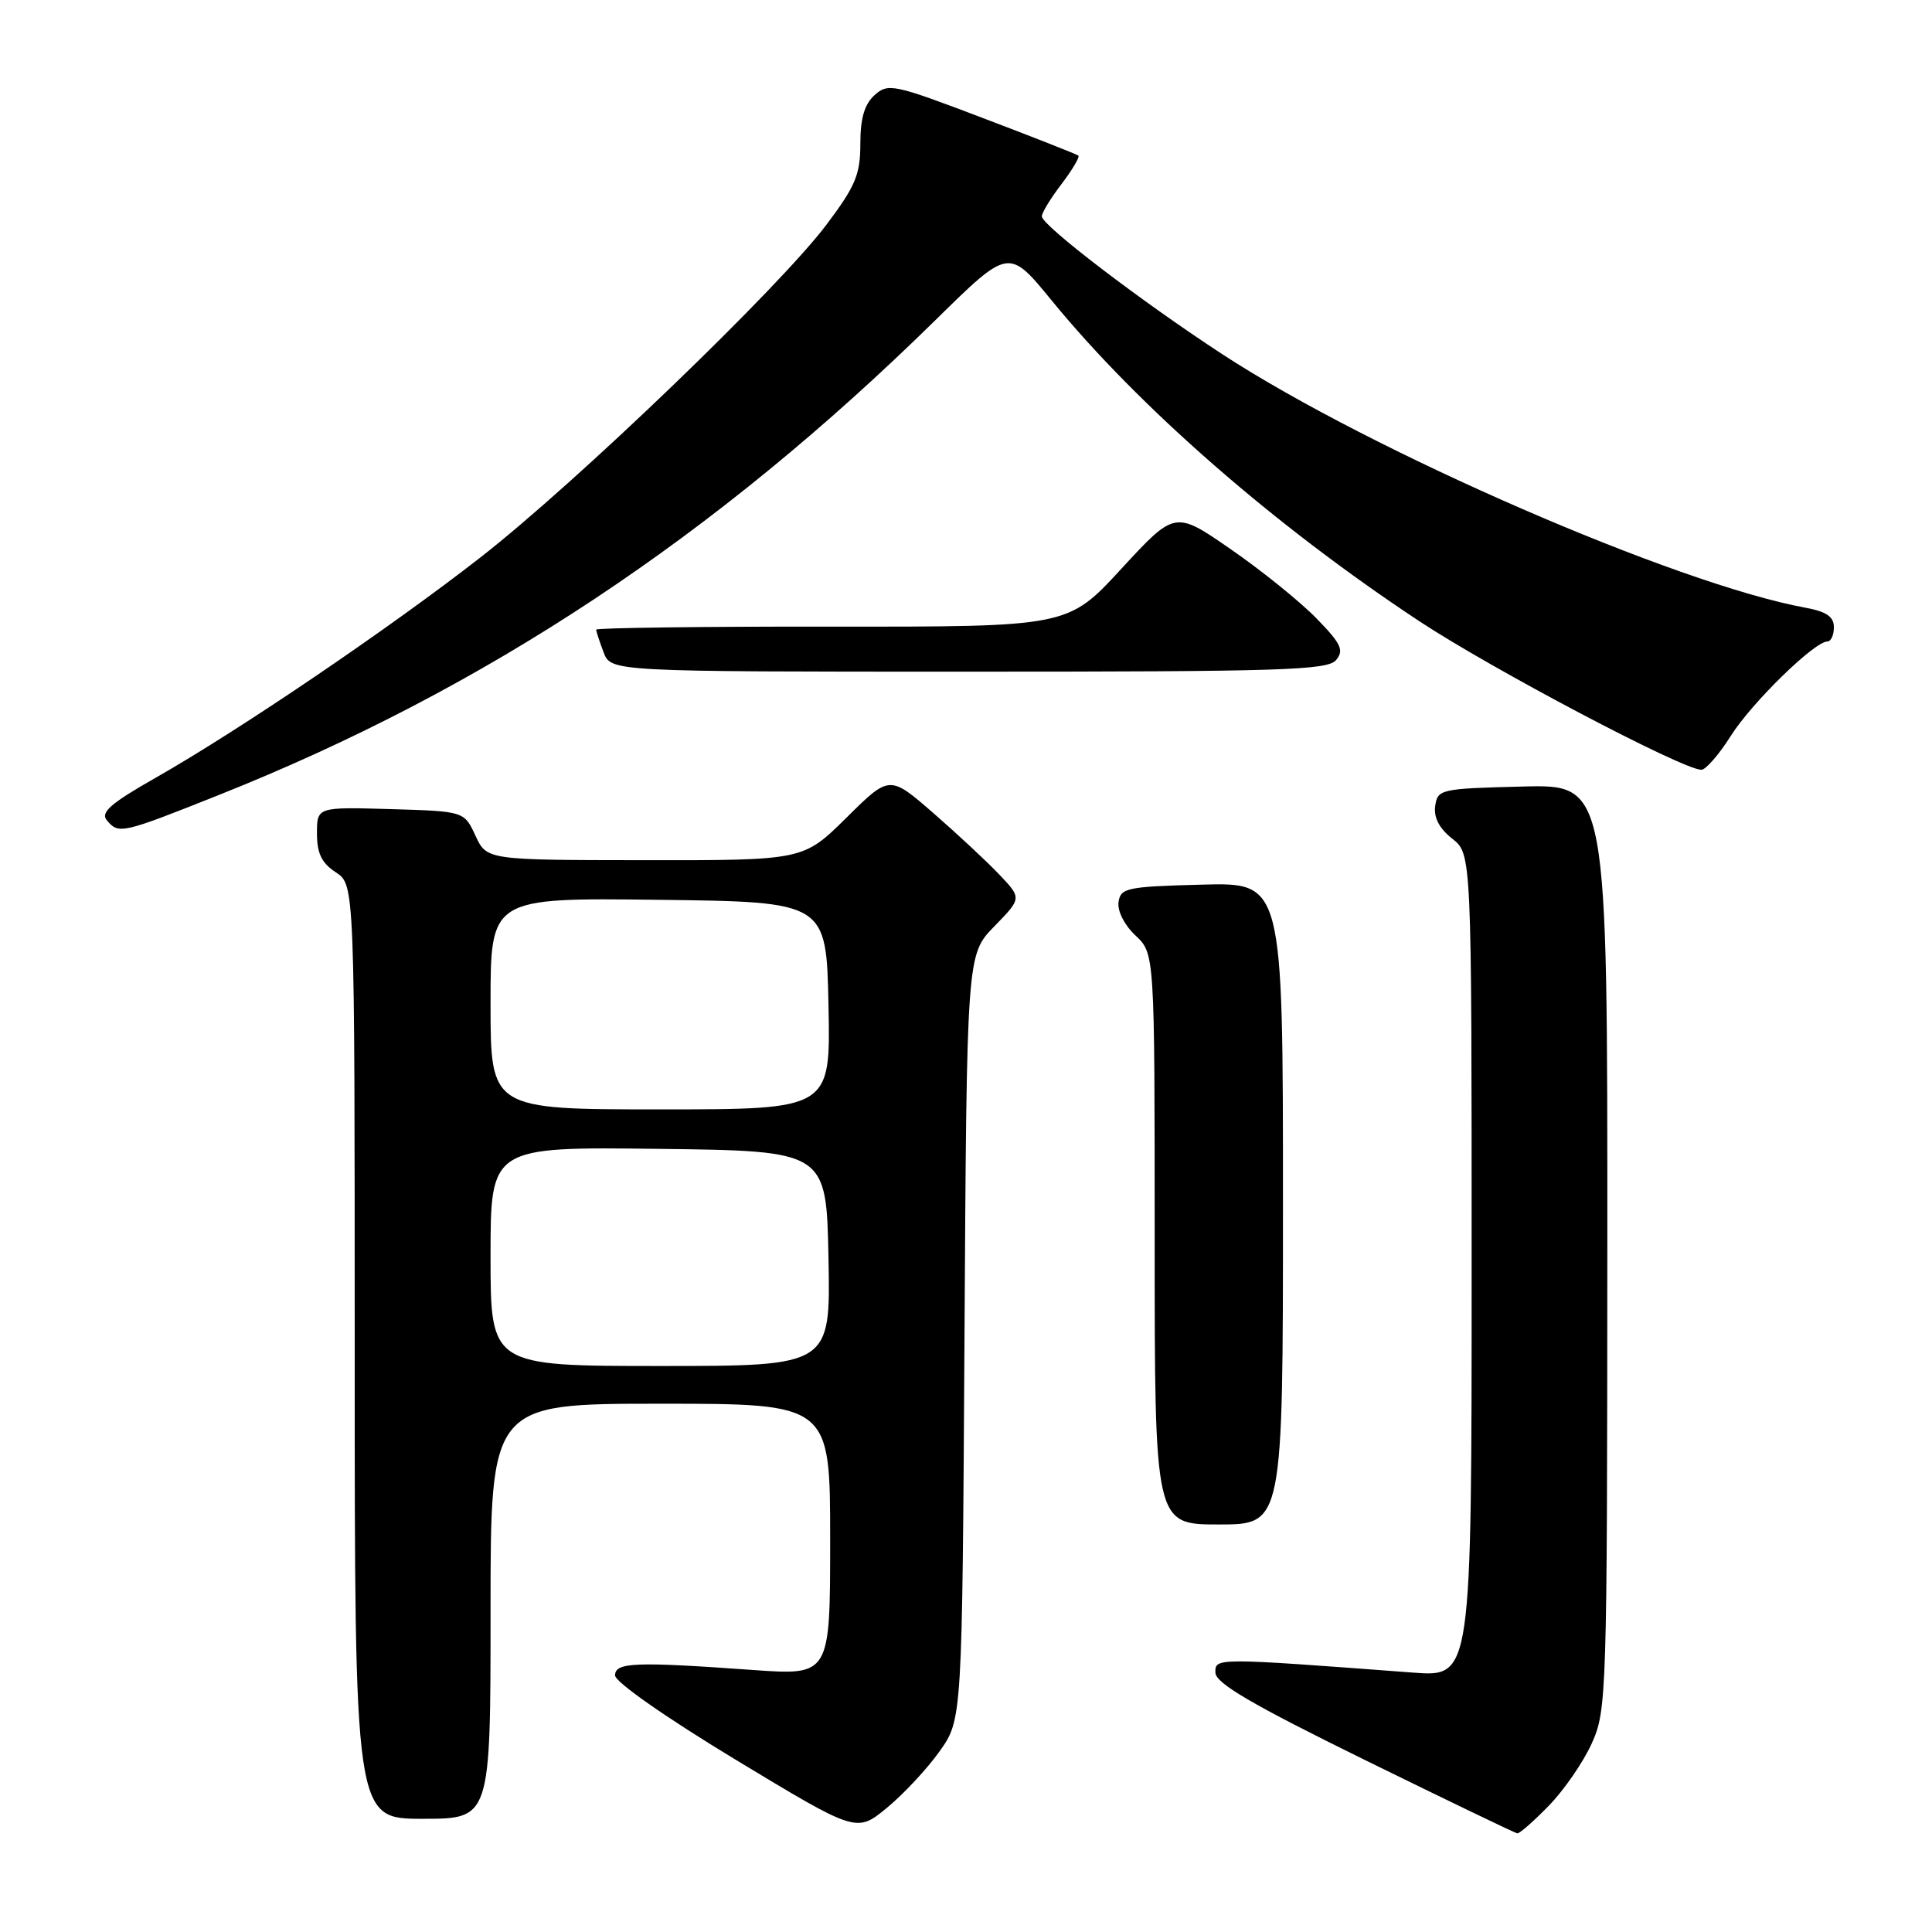 <?xml version="1.0" encoding="UTF-8" standalone="no"?>
<!DOCTYPE svg PUBLIC "-//W3C//DTD SVG 1.1//EN" "http://www.w3.org/Graphics/SVG/1.1/DTD/svg11.dtd" >
<svg xmlns="http://www.w3.org/2000/svg" xmlns:xlink="http://www.w3.org/1999/xlink" version="1.1" viewBox="0 0 256 256">
 <g >
 <path fill="currentColor"
d=" M 124.50 232.06 C 127.50 227.83 127.50 227.83 127.80 177.17 C 128.10 126.50 128.10 126.50 131.74 122.76 C 135.39 119.02 135.39 119.02 132.44 115.91 C 130.83 114.21 126.88 110.53 123.69 107.75 C 117.87 102.69 117.87 102.69 112.16 108.35 C 106.44 114.00 106.44 114.00 85.47 113.98 C 64.50 113.96 64.50 113.96 63.00 110.73 C 61.50 107.50 61.50 107.50 51.75 107.21 C 42.00 106.93 42.00 106.93 42.00 110.44 C 42.00 113.08 42.62 114.36 44.50 115.59 C 47.00 117.23 47.00 117.23 47.00 179.12 C 47.00 241.00 47.00 241.00 56.00 241.00 C 65.00 241.00 65.00 241.00 65.00 213.50 C 65.00 186.00 65.00 186.00 87.50 186.00 C 110.00 186.00 110.00 186.00 110.00 204.01 C 110.00 222.01 110.00 222.01 99.75 221.28 C 84.14 220.16 81.50 220.26 81.50 222.00 C 81.50 222.87 88.24 227.58 97.49 233.18 C 113.49 242.85 113.49 242.85 117.49 239.57 C 119.70 237.76 122.85 234.38 124.50 232.06 Z  M 205.24 239.25 C 207.25 237.19 209.81 233.47 210.92 231.00 C 212.90 226.63 212.96 224.66 212.98 165.22 C 213.00 103.93 213.00 103.93 201.75 104.22 C 190.87 104.49 190.49 104.58 190.17 106.80 C 189.96 108.33 190.71 109.77 192.42 111.12 C 195.00 113.15 195.00 113.15 195.00 167.68 C 195.00 222.21 195.00 222.21 187.25 221.63 C 160.96 219.65 161.00 219.65 161.05 221.64 C 161.09 223.05 165.93 225.87 180.80 233.18 C 191.64 238.50 200.75 242.89 201.05 242.93 C 201.35 242.97 203.24 241.31 205.24 239.25 Z  M 170.00 159.47 C 170.00 116.93 170.00 116.93 159.25 117.22 C 149.31 117.48 148.48 117.65 148.21 119.54 C 148.04 120.71 149.00 122.59 150.46 123.96 C 153.00 126.35 153.00 126.35 153.00 164.17 C 153.00 202.00 153.00 202.00 161.50 202.00 C 170.00 202.00 170.00 202.00 170.00 159.47 Z  M 28.90 105.38 C 64.34 91.28 94.77 71.11 124.08 42.29 C 133.67 32.87 133.67 32.87 139.34 39.80 C 150.94 53.98 168.85 69.61 188.00 82.27 C 197.68 88.67 222.99 102.00 225.44 102.00 C 226.02 102.00 227.78 99.98 229.34 97.51 C 232.10 93.13 240.42 85.00 242.14 85.00 C 242.61 85.00 243.00 84.15 243.00 83.11 C 243.00 81.72 242.02 81.04 239.25 80.53 C 222.13 77.39 181.70 59.81 162.00 46.96 C 151.29 39.97 138.12 29.92 138.05 28.68 C 138.02 28.23 139.19 26.31 140.64 24.41 C 142.09 22.50 143.10 20.80 142.89 20.62 C 142.68 20.44 136.93 18.18 130.13 15.60 C 118.40 11.14 117.67 10.99 115.88 12.61 C 114.54 13.82 114.00 15.68 114.00 19.06 C 114.00 23.12 113.36 24.65 109.52 29.76 C 103.24 38.11 76.44 63.88 63.70 73.83 C 51.66 83.22 31.74 96.74 20.55 103.10 C 14.68 106.44 13.29 107.65 14.15 108.68 C 15.72 110.57 16.09 110.48 28.90 105.38 Z  M 177.04 87.46 C 178.12 86.15 177.71 85.29 174.41 81.91 C 172.26 79.71 167.17 75.60 163.09 72.78 C 155.69 67.66 155.69 67.66 148.59 75.36 C 141.50 83.06 141.50 83.06 110.25 83.03 C 93.06 83.01 79.00 83.20 79.00 83.43 C 79.00 83.67 79.44 85.02 79.98 86.43 C 80.95 89.00 80.95 89.00 128.35 89.00 C 169.88 89.00 175.91 88.81 177.04 87.46 Z  M 65.00 166.48 C 65.00 151.96 65.00 151.96 87.25 152.23 C 109.50 152.50 109.50 152.50 109.78 166.75 C 110.05 181.00 110.05 181.00 87.53 181.00 C 65.00 181.00 65.00 181.00 65.00 166.48 Z  M 65.00 132.98 C 65.00 118.96 65.00 118.96 87.25 119.23 C 109.50 119.50 109.50 119.50 109.78 133.25 C 110.06 147.00 110.06 147.00 87.53 147.00 C 65.00 147.00 65.00 147.00 65.00 132.98 Z "/>
</g>
</svg>